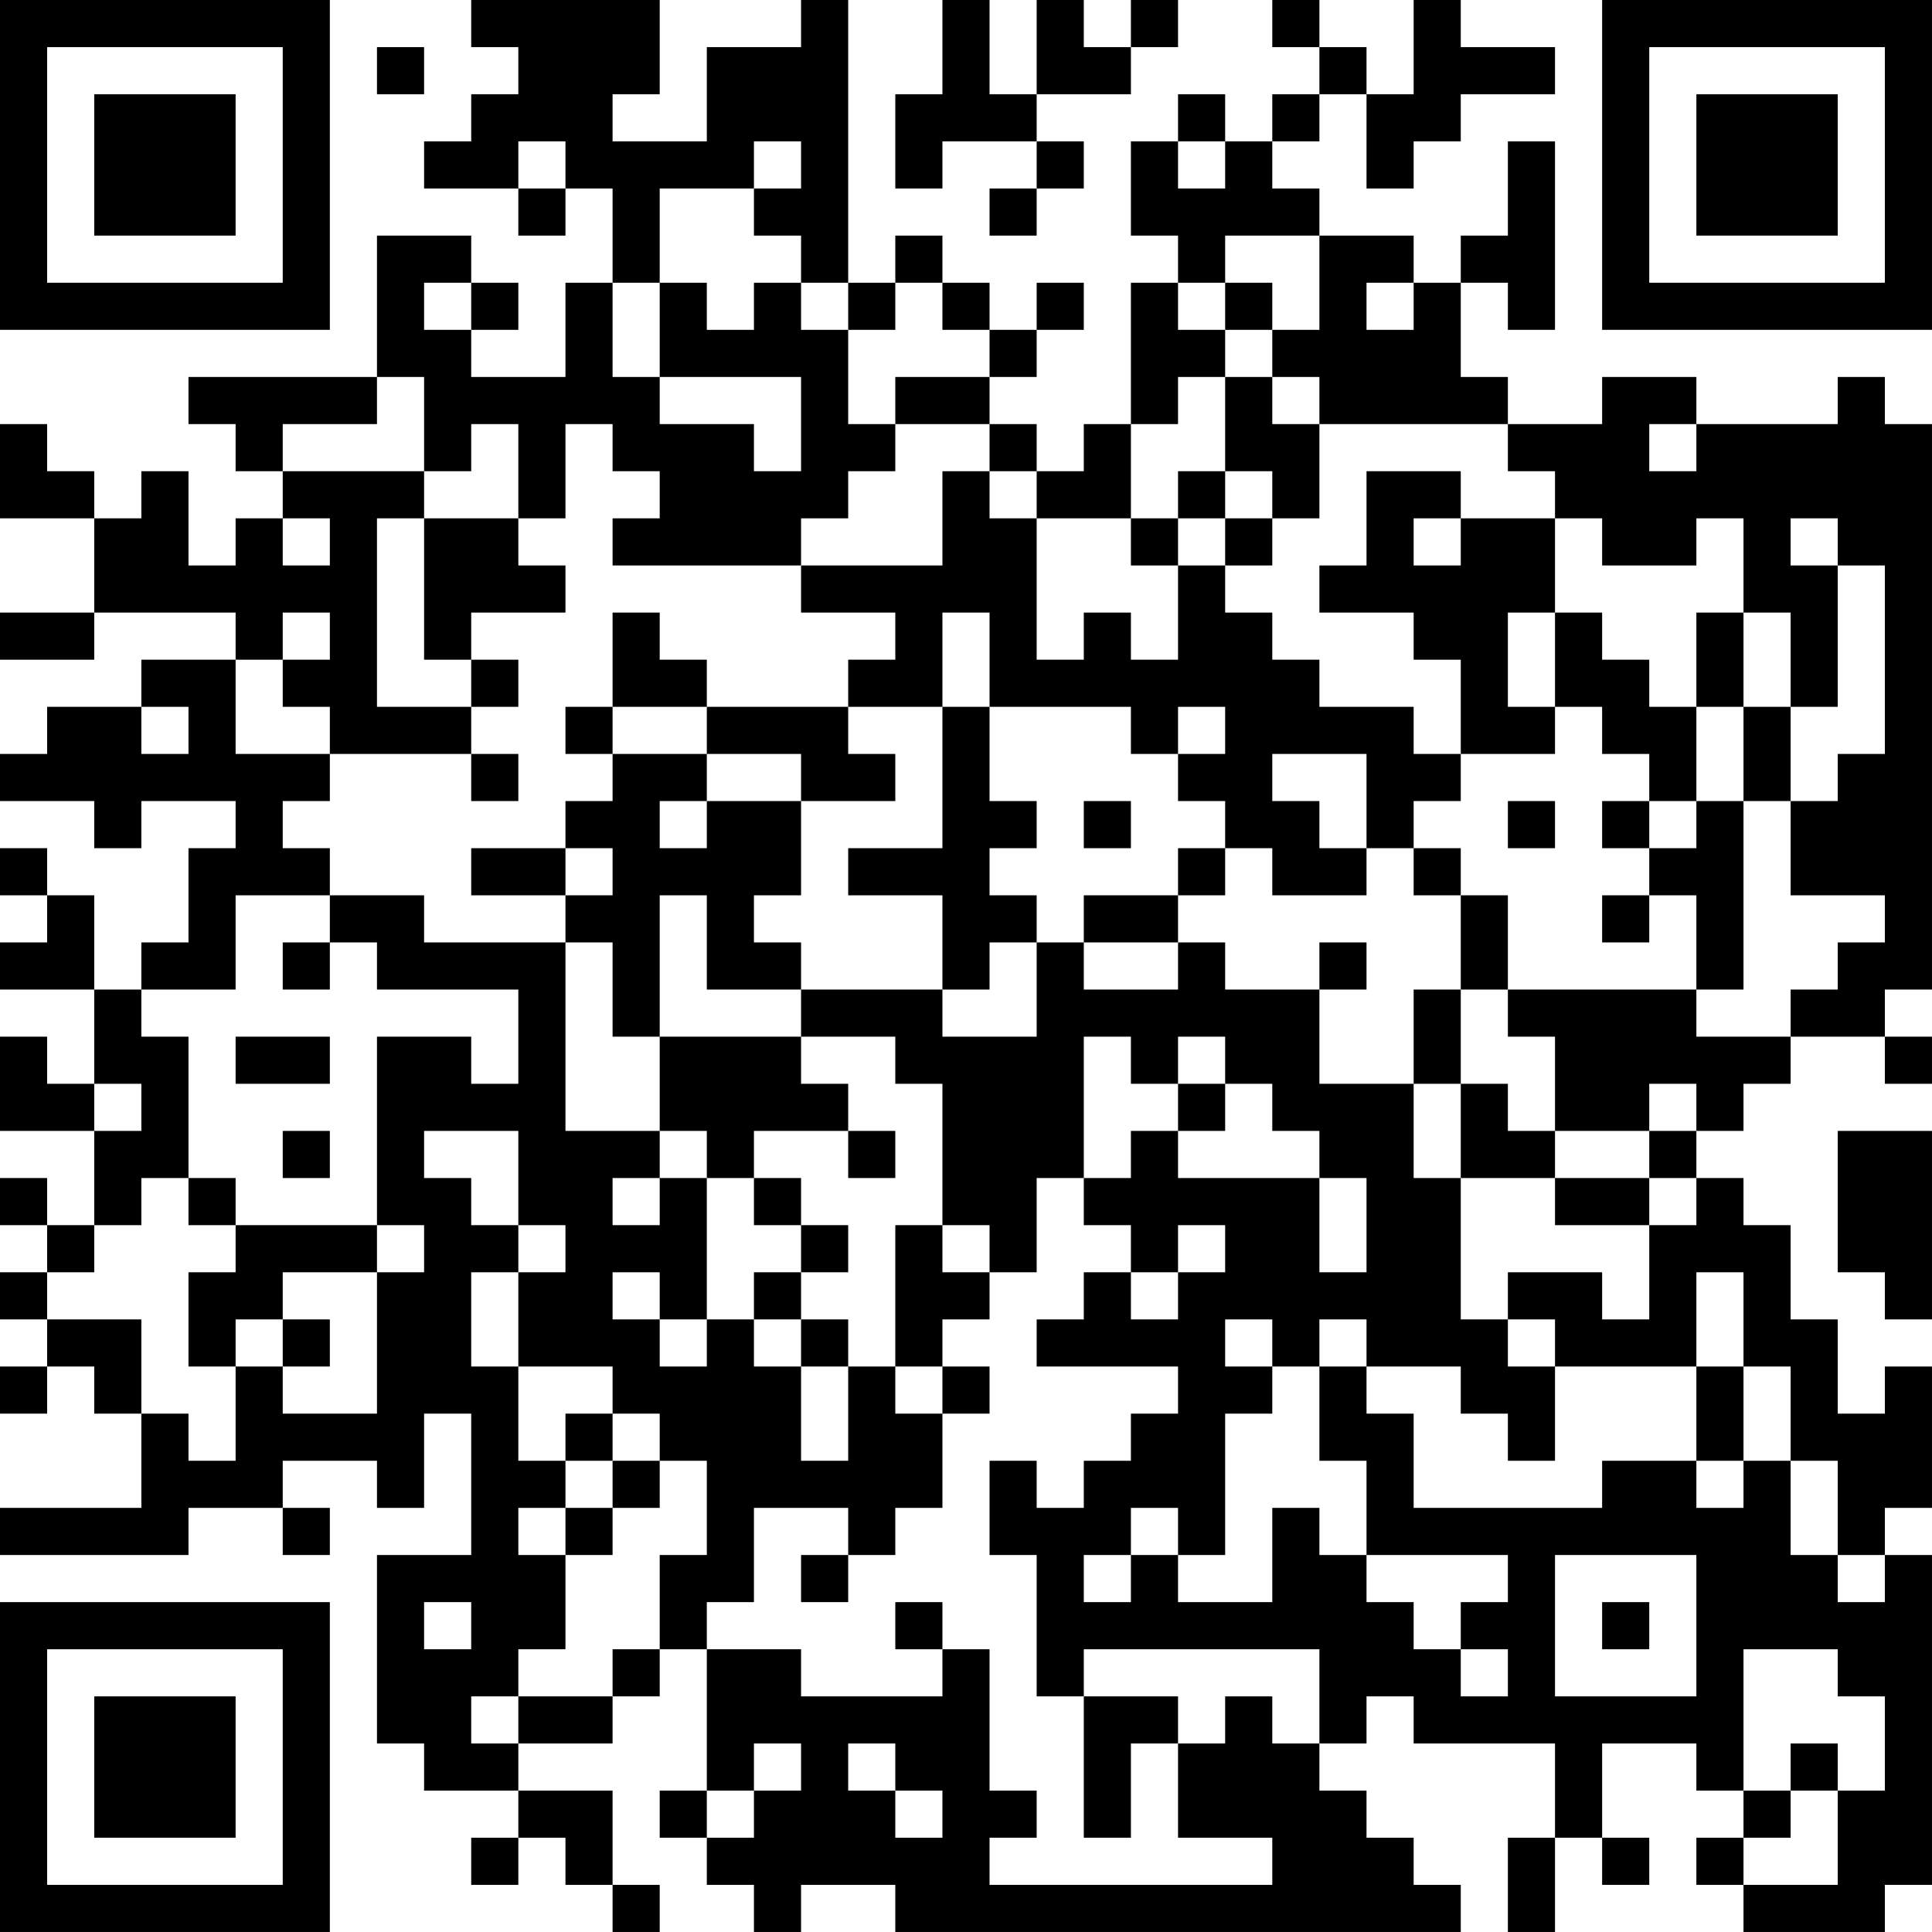 <?xml version="1.0" encoding="UTF-8"?>
<svg xmlns="http://www.w3.org/2000/svg" version="1.1" width="200" height="200" viewBox="0 0 200 200"><rect x="0" y="0" width="200" height="200" fill="#ffffff"/><g transform="scale(4.878)"><g transform="translate(0,0)"><path fill-rule="evenodd" d="M10 0L10 1L11 1L11 2L10 2L10 3L9 3L9 4L11 4L11 5L12 5L12 4L13 4L13 6L12 6L12 8L10 8L10 7L11 7L11 6L10 6L10 5L8 5L8 8L4 8L4 9L5 9L5 10L6 10L6 11L5 11L5 12L4 12L4 10L3 10L3 11L2 11L2 10L1 10L1 9L0 9L0 11L2 11L2 13L0 13L0 14L2 14L2 13L5 13L5 14L3 14L3 15L1 15L1 16L0 16L0 17L2 17L2 18L3 18L3 17L5 17L5 18L4 18L4 20L3 20L3 21L2 21L2 19L1 19L1 18L0 18L0 19L1 19L1 20L0 20L0 21L2 21L2 23L1 23L1 22L0 22L0 24L2 24L2 26L1 26L1 25L0 25L0 26L1 26L1 27L0 27L0 28L1 28L1 29L0 29L0 30L1 30L1 29L2 29L2 30L3 30L3 32L0 32L0 33L4 33L4 32L6 32L6 33L7 33L7 32L6 32L6 31L8 31L8 32L9 32L9 30L10 30L10 33L8 33L8 37L9 37L9 38L11 38L11 39L10 39L10 40L11 40L11 39L12 39L12 40L13 40L13 41L14 41L14 40L13 40L13 38L11 38L11 37L13 37L13 36L14 36L14 35L15 35L15 38L14 38L14 39L15 39L15 40L16 40L16 41L17 41L17 40L19 40L19 41L31 41L31 40L30 40L30 39L29 39L29 38L28 38L28 37L29 37L29 36L30 36L30 37L33 37L33 39L32 39L32 41L33 41L33 39L34 39L34 40L35 40L35 39L34 39L34 37L36 37L36 38L37 38L37 39L36 39L36 40L37 40L37 41L40 41L40 40L41 40L41 33L40 33L40 32L41 32L41 29L40 29L40 30L39 30L39 28L38 28L38 26L37 26L37 25L36 25L36 24L37 24L37 23L38 23L38 22L40 22L40 23L41 23L41 22L40 22L40 21L41 21L41 9L40 9L40 8L39 8L39 9L36 9L36 8L34 8L34 9L32 9L32 8L31 8L31 6L32 6L32 7L33 7L33 3L32 3L32 5L31 5L31 6L30 6L30 5L28 5L28 4L27 4L27 3L28 3L28 2L29 2L29 4L30 4L30 3L31 3L31 2L33 2L33 1L31 1L31 0L30 0L30 2L29 2L29 1L28 1L28 0L27 0L27 1L28 1L28 2L27 2L27 3L26 3L26 2L25 2L25 3L24 3L24 5L25 5L25 6L24 6L24 9L23 9L23 10L22 10L22 9L21 9L21 8L22 8L22 7L23 7L23 6L22 6L22 7L21 7L21 6L20 6L20 5L19 5L19 6L18 6L18 0L17 0L17 1L15 1L15 3L13 3L13 2L14 2L14 0ZM20 0L20 2L19 2L19 4L20 4L20 3L22 3L22 4L21 4L21 5L22 5L22 4L23 4L23 3L22 3L22 2L24 2L24 1L25 1L25 0L24 0L24 1L23 1L23 0L22 0L22 2L21 2L21 0ZM8 1L8 2L9 2L9 1ZM11 3L11 4L12 4L12 3ZM16 3L16 4L14 4L14 6L13 6L13 8L14 8L14 9L16 9L16 10L17 10L17 8L14 8L14 6L15 6L15 7L16 7L16 6L17 6L17 7L18 7L18 9L19 9L19 10L18 10L18 11L17 11L17 12L13 12L13 11L14 11L14 10L13 10L13 9L12 9L12 11L11 11L11 9L10 9L10 10L9 10L9 8L8 8L8 9L6 9L6 10L9 10L9 11L8 11L8 15L10 15L10 16L7 16L7 15L6 15L6 14L7 14L7 13L6 13L6 14L5 14L5 16L7 16L7 17L6 17L6 18L7 18L7 19L5 19L5 21L3 21L3 22L4 22L4 25L3 25L3 26L2 26L2 27L1 27L1 28L3 28L3 30L4 30L4 31L5 31L5 29L6 29L6 30L8 30L8 27L9 27L9 26L8 26L8 22L10 22L10 23L11 23L11 21L8 21L8 20L7 20L7 19L9 19L9 20L12 20L12 24L14 24L14 25L13 25L13 26L14 26L14 25L15 25L15 28L14 28L14 27L13 27L13 28L14 28L14 29L15 29L15 28L16 28L16 29L17 29L17 31L18 31L18 29L19 29L19 30L20 30L20 32L19 32L19 33L18 33L18 32L16 32L16 34L15 34L15 35L17 35L17 36L20 36L20 35L21 35L21 38L22 38L22 39L21 39L21 40L27 40L27 39L25 39L25 37L26 37L26 36L27 36L27 37L28 37L28 35L23 35L23 36L22 36L22 33L21 33L21 31L22 31L22 32L23 32L23 31L24 31L24 30L25 30L25 29L22 29L22 28L23 28L23 27L24 27L24 28L25 28L25 27L26 27L26 26L25 26L25 27L24 27L24 26L23 26L23 25L24 25L24 24L25 24L25 25L28 25L28 27L29 27L29 25L28 25L28 24L27 24L27 23L26 23L26 22L25 22L25 23L24 23L24 22L23 22L23 25L22 25L22 27L21 27L21 26L20 26L20 23L19 23L19 22L17 22L17 21L20 21L20 22L22 22L22 20L23 20L23 21L25 21L25 20L26 20L26 21L28 21L28 23L30 23L30 25L31 25L31 28L32 28L32 29L33 29L33 31L32 31L32 30L31 30L31 29L29 29L29 28L28 28L28 29L27 29L27 28L26 28L26 29L27 29L27 30L26 30L26 33L25 33L25 32L24 32L24 33L23 33L23 34L24 34L24 33L25 33L25 34L27 34L27 32L28 32L28 33L29 33L29 34L30 34L30 35L31 35L31 36L32 36L32 35L31 35L31 34L32 34L32 33L29 33L29 31L28 31L28 29L29 29L29 30L30 30L30 32L34 32L34 31L36 31L36 32L37 32L37 31L38 31L38 33L39 33L39 34L40 34L40 33L39 33L39 31L38 31L38 29L37 29L37 27L36 27L36 29L33 29L33 28L32 28L32 27L34 27L34 28L35 28L35 26L36 26L36 25L35 25L35 24L36 24L36 23L35 23L35 24L33 24L33 22L32 22L32 21L36 21L36 22L38 22L38 21L39 21L39 20L40 20L40 19L38 19L38 17L39 17L39 16L40 16L40 12L39 12L39 11L38 11L38 12L39 12L39 15L38 15L38 13L37 13L37 11L36 11L36 12L34 12L34 11L33 11L33 10L32 10L32 9L28 9L28 8L27 8L27 7L28 7L28 5L26 5L26 6L25 6L25 7L26 7L26 8L25 8L25 9L24 9L24 11L22 11L22 10L21 10L21 9L19 9L19 8L21 8L21 7L20 7L20 6L19 6L19 7L18 7L18 6L17 6L17 5L16 5L16 4L17 4L17 3ZM25 3L25 4L26 4L26 3ZM9 6L9 7L10 7L10 6ZM26 6L26 7L27 7L27 6ZM29 6L29 7L30 7L30 6ZM26 8L26 10L25 10L25 11L24 11L24 12L25 12L25 14L24 14L24 13L23 13L23 14L22 14L22 11L21 11L21 10L20 10L20 12L17 12L17 13L19 13L19 14L18 14L18 15L15 15L15 14L14 14L14 13L13 13L13 15L12 15L12 16L13 16L13 17L12 17L12 18L10 18L10 19L12 19L12 20L13 20L13 22L14 22L14 24L15 24L15 25L16 25L16 26L17 26L17 27L16 27L16 28L17 28L17 29L18 29L18 28L17 28L17 27L18 27L18 26L17 26L17 25L16 25L16 24L18 24L18 25L19 25L19 24L18 24L18 23L17 23L17 22L14 22L14 19L15 19L15 21L17 21L17 20L16 20L16 19L17 19L17 17L19 17L19 16L18 16L18 15L20 15L20 18L18 18L18 19L20 19L20 21L21 21L21 20L22 20L22 19L21 19L21 18L22 18L22 17L21 17L21 15L24 15L24 16L25 16L25 17L26 17L26 18L25 18L25 19L23 19L23 20L25 20L25 19L26 19L26 18L27 18L27 19L29 19L29 18L30 18L30 19L31 19L31 21L30 21L30 23L31 23L31 25L33 25L33 26L35 26L35 25L33 25L33 24L32 24L32 23L31 23L31 21L32 21L32 19L31 19L31 18L30 18L30 17L31 17L31 16L33 16L33 15L34 15L34 16L35 16L35 17L34 17L34 18L35 18L35 19L34 19L34 20L35 20L35 19L36 19L36 21L37 21L37 17L38 17L38 15L37 15L37 13L36 13L36 15L35 15L35 14L34 14L34 13L33 13L33 11L31 11L31 10L29 10L29 12L28 12L28 13L30 13L30 14L31 14L31 16L30 16L30 15L28 15L28 14L27 14L27 13L26 13L26 12L27 12L27 11L28 11L28 9L27 9L27 8ZM35 9L35 10L36 10L36 9ZM26 10L26 11L25 11L25 12L26 12L26 11L27 11L27 10ZM6 11L6 12L7 12L7 11ZM9 11L9 14L10 14L10 15L11 15L11 14L10 14L10 13L12 13L12 12L11 12L11 11ZM30 11L30 12L31 12L31 11ZM20 13L20 15L21 15L21 13ZM32 13L32 15L33 15L33 13ZM3 15L3 16L4 16L4 15ZM13 15L13 16L15 16L15 17L14 17L14 18L15 18L15 17L17 17L17 16L15 16L15 15ZM25 15L25 16L26 16L26 15ZM36 15L36 17L35 17L35 18L36 18L36 17L37 17L37 15ZM10 16L10 17L11 17L11 16ZM27 16L27 17L28 17L28 18L29 18L29 16ZM23 17L23 18L24 18L24 17ZM32 17L32 18L33 18L33 17ZM12 18L12 19L13 19L13 18ZM6 20L6 21L7 21L7 20ZM28 20L28 21L29 21L29 20ZM5 22L5 23L7 23L7 22ZM2 23L2 24L3 24L3 23ZM25 23L25 24L26 24L26 23ZM6 24L6 25L7 25L7 24ZM9 24L9 25L10 25L10 26L11 26L11 27L10 27L10 29L11 29L11 31L12 31L12 32L11 32L11 33L12 33L12 35L11 35L11 36L10 36L10 37L11 37L11 36L13 36L13 35L14 35L14 33L15 33L15 31L14 31L14 30L13 30L13 29L11 29L11 27L12 27L12 26L11 26L11 24ZM39 24L39 27L40 27L40 28L41 28L41 24ZM4 25L4 26L5 26L5 27L4 27L4 29L5 29L5 28L6 28L6 29L7 29L7 28L6 28L6 27L8 27L8 26L5 26L5 25ZM19 26L19 29L20 29L20 30L21 30L21 29L20 29L20 28L21 28L21 27L20 27L20 26ZM36 29L36 31L37 31L37 29ZM12 30L12 31L13 31L13 32L12 32L12 33L13 33L13 32L14 32L14 31L13 31L13 30ZM17 33L17 34L18 34L18 33ZM33 33L33 36L36 36L36 33ZM9 34L9 35L10 35L10 34ZM19 34L19 35L20 35L20 34ZM34 34L34 35L35 35L35 34ZM37 35L37 38L38 38L38 39L37 39L37 40L39 40L39 38L40 38L40 36L39 36L39 35ZM23 36L23 39L24 39L24 37L25 37L25 36ZM16 37L16 38L15 38L15 39L16 39L16 38L17 38L17 37ZM18 37L18 38L19 38L19 39L20 39L20 38L19 38L19 37ZM38 37L38 38L39 38L39 37ZM0 0L0 7L7 7L7 0ZM1 1L1 6L6 6L6 1ZM2 2L2 5L5 5L5 2ZM34 0L34 7L41 7L41 0ZM35 1L35 6L40 6L40 1ZM36 2L36 5L39 5L39 2ZM0 34L0 41L7 41L7 34ZM1 35L1 40L6 40L6 35ZM2 36L2 39L5 39L5 36Z" fill="#000000"/></g></g></svg>
